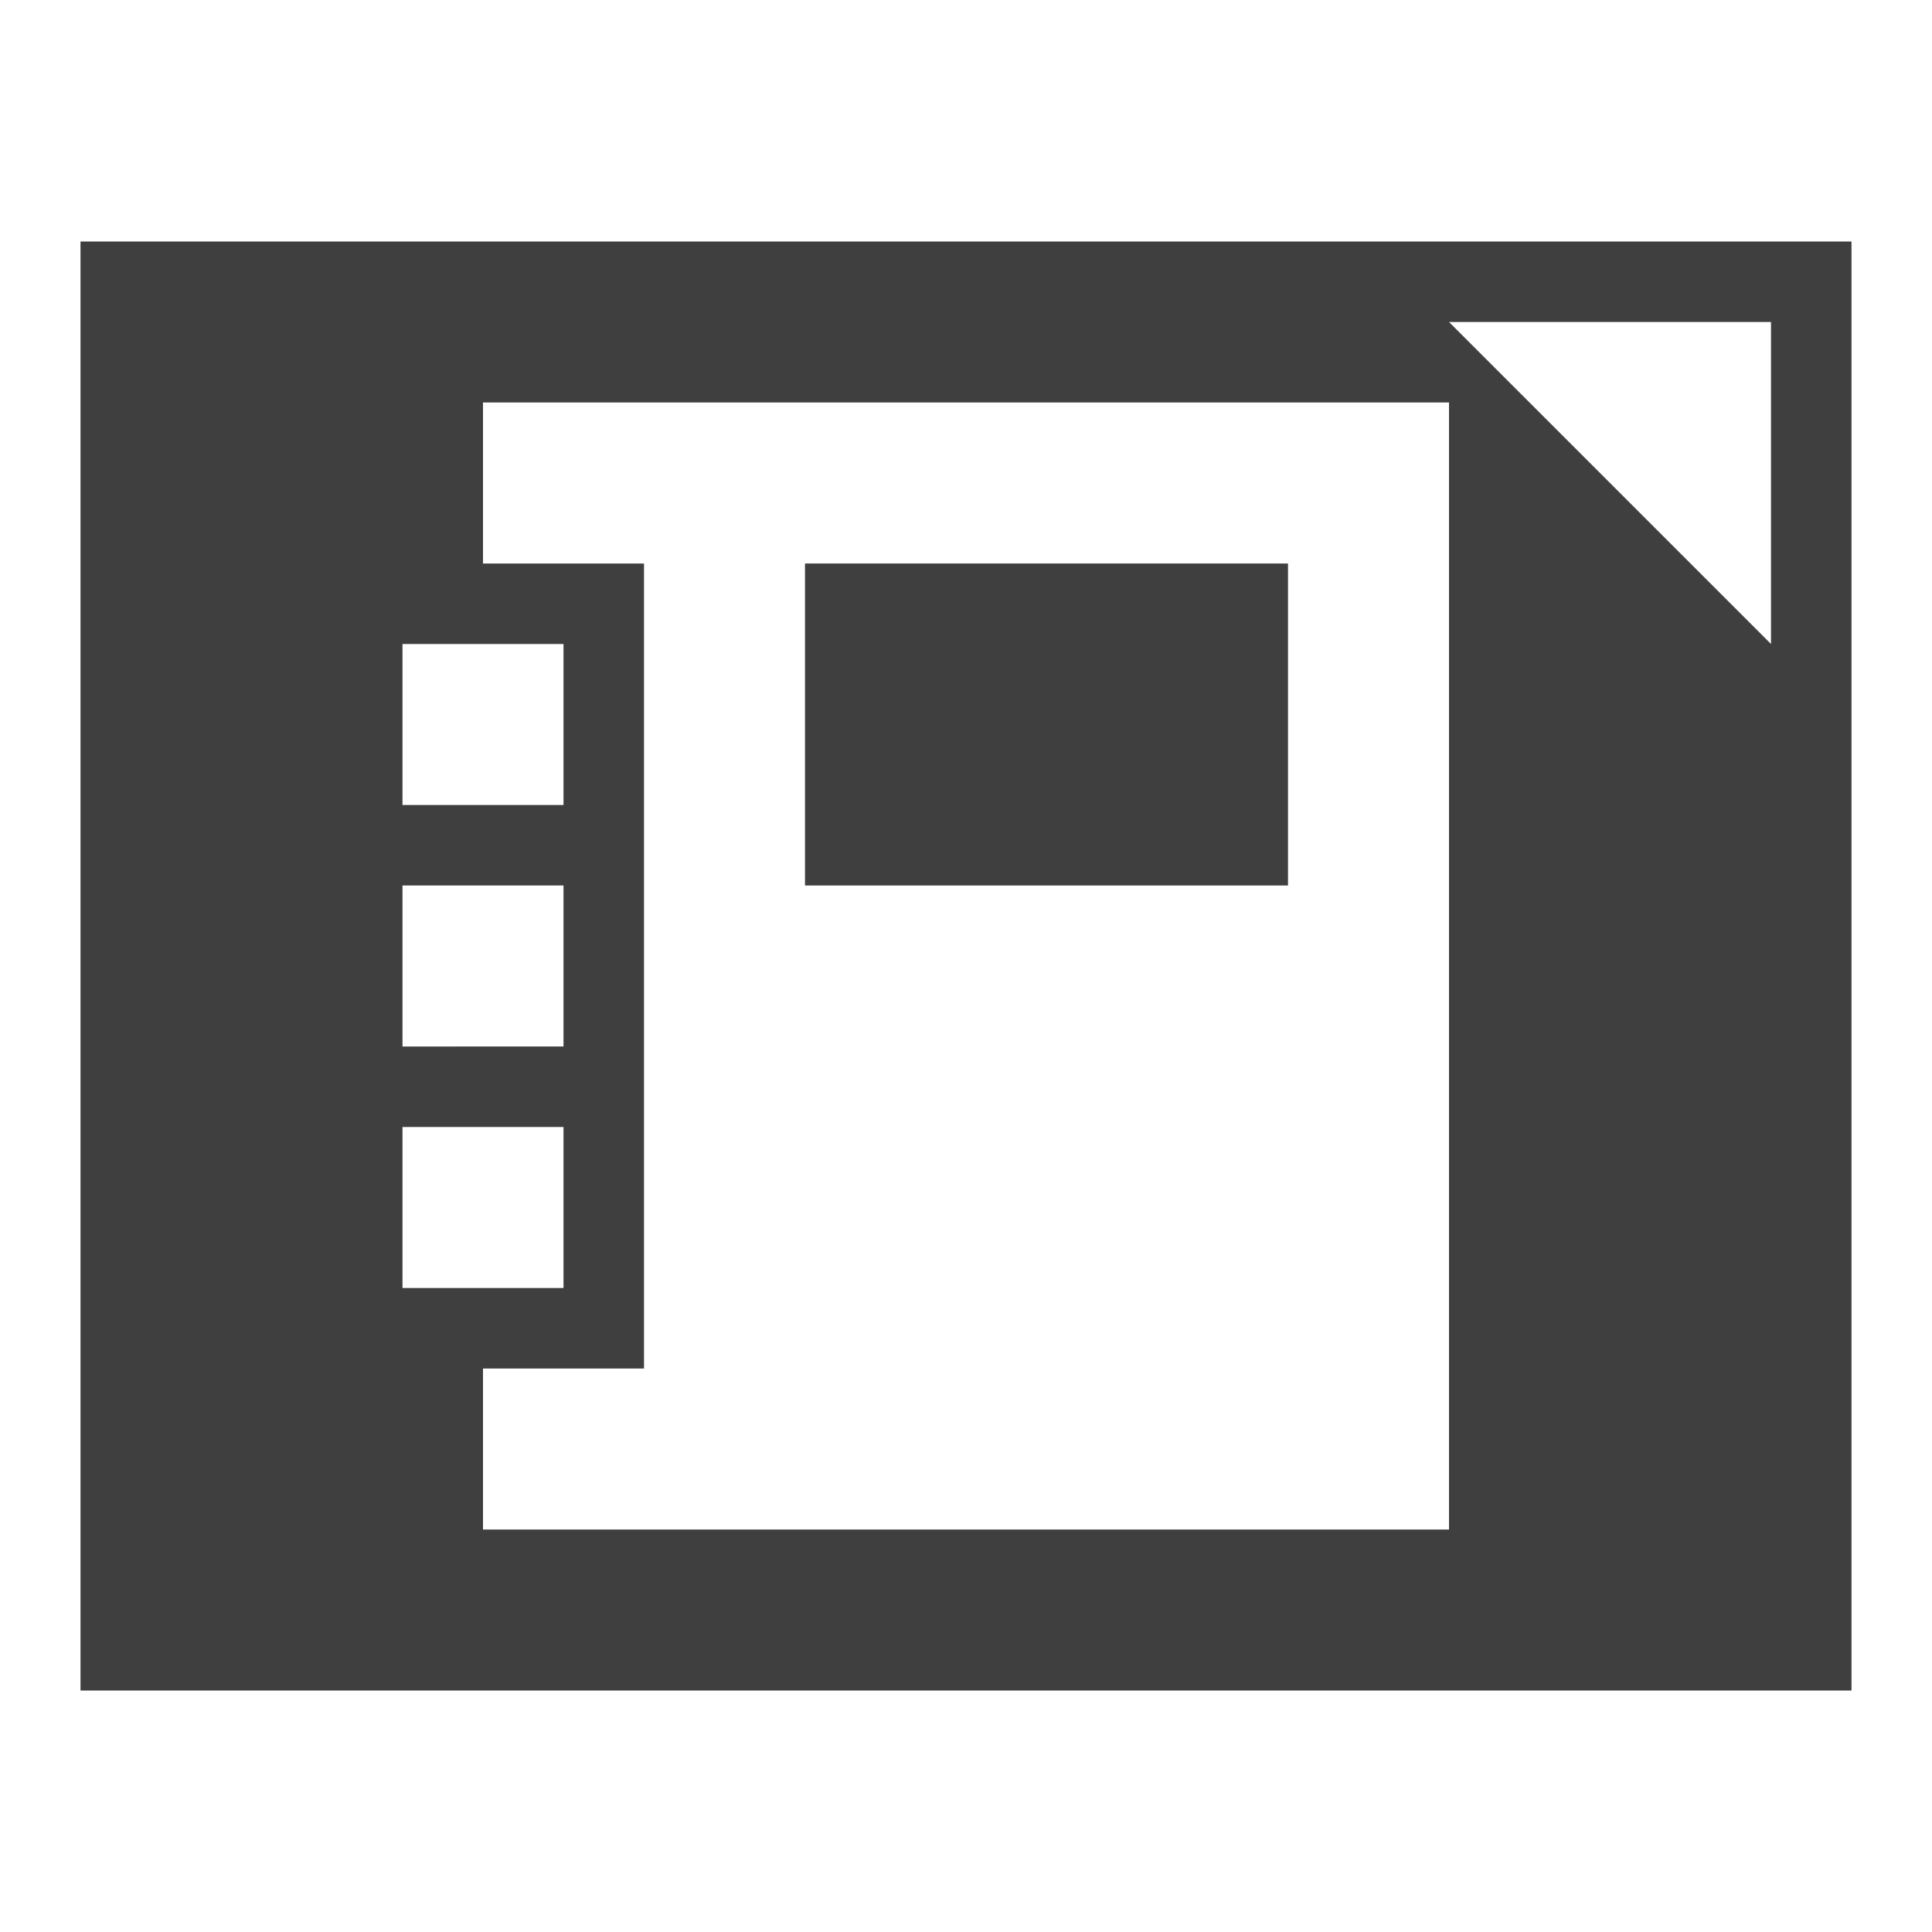 <?xml version="1.0" encoding="UTF-8"?>
<svg enable-background="new 0 0 24 24" version="1.1" viewBox="0 0 24 24" xml:space="preserve" xmlns="http://www.w3.org/2000/svg">
<g fill="#3F3F3F">
  <rect x="10" y="7" width="6" height="4"/>
  <path d="M1,3v18h22V3H1z M5,8h2v2H5V8z M5,11h2v2H5V11z M5,14h2v2H5V14z M18,19H6v-2h2V7H6V5h12V19z M22,8l-4-4h4V8 z"/>
</g>
</svg>
